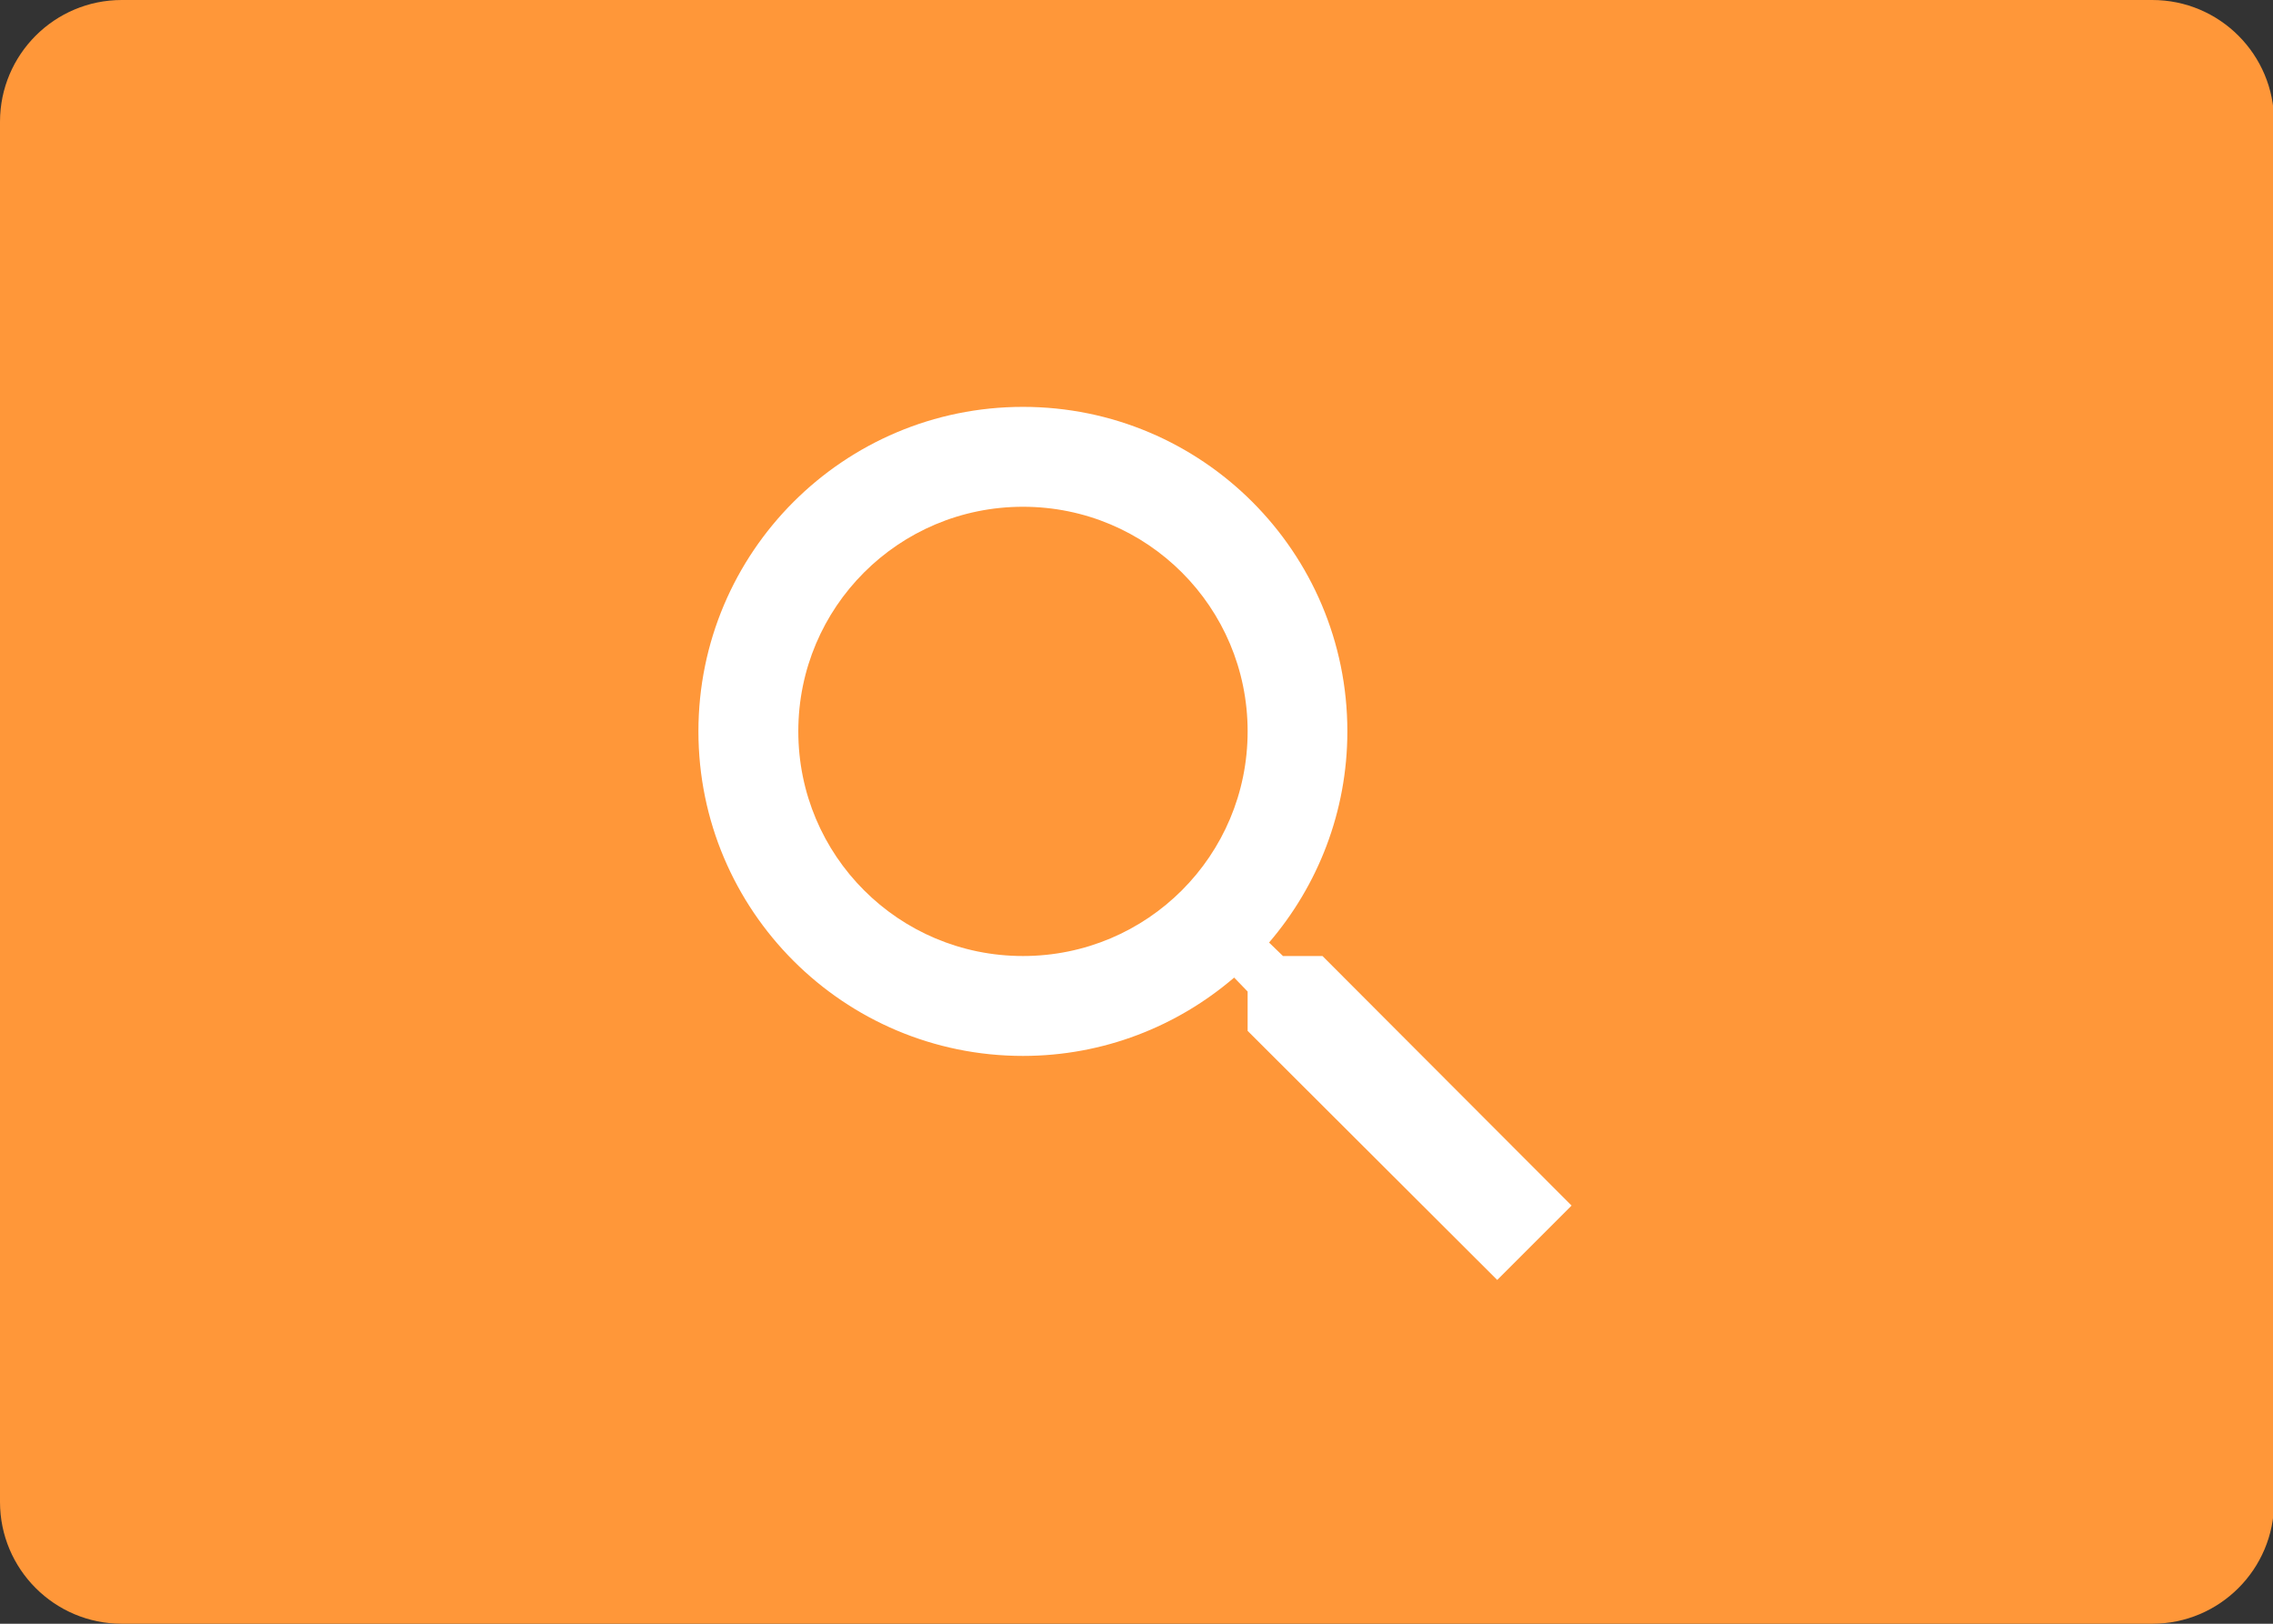 <?xml version="1.0" encoding="UTF-8"?>
<svg xmlns="http://www.w3.org/2000/svg" xmlns:xlink="http://www.w3.org/1999/xlink" width="56" height="40" viewBox="0 0 56 40">
<rect x="0" y="0" width="56" height="40" fill="#333333" stroke="none"/>
<path fill-rule="evenodd" fill="rgb(100%, 59.2%, 22.3%)" fill-opacity="1" d="M 56.027 3 C 56.027 1.344 54.684 0 53.027 0 L 3 0 C 1.344 0 0 1.344 0 3 L 0 37 C 0 38.656 1.344 40 3 40 L 53.027 40 C 54.684 40 56.027 38.656 56.027 37 Z M 56.027 3 "/>
<path fill-rule="nonzero" fill="rgb(100%, 100%, 100%)" fill-opacity="1" d="M 32.582 23.551 L 31.609 23.551 L 31.266 23.219 C 32.469 21.816 33.195 19.996 33.195 18.016 C 33.195 13.602 29.617 10.023 25.203 10.023 C 20.789 10.023 17.207 13.602 17.207 18.016 C 17.207 22.434 20.789 26.012 25.203 26.012 C 27.184 26.012 29.004 25.285 30.406 24.082 L 30.738 24.426 L 30.738 25.395 L 36.887 31.531 L 38.719 29.699 Z M 25.203 23.551 C 22.141 23.551 19.668 21.078 19.668 18.016 C 19.668 14.957 22.141 12.484 25.203 12.484 C 28.266 12.484 30.738 14.957 30.738 18.016 C 30.738 21.078 28.266 23.551 25.203 23.551 Z M 25.203 23.551 "/>
</svg>

